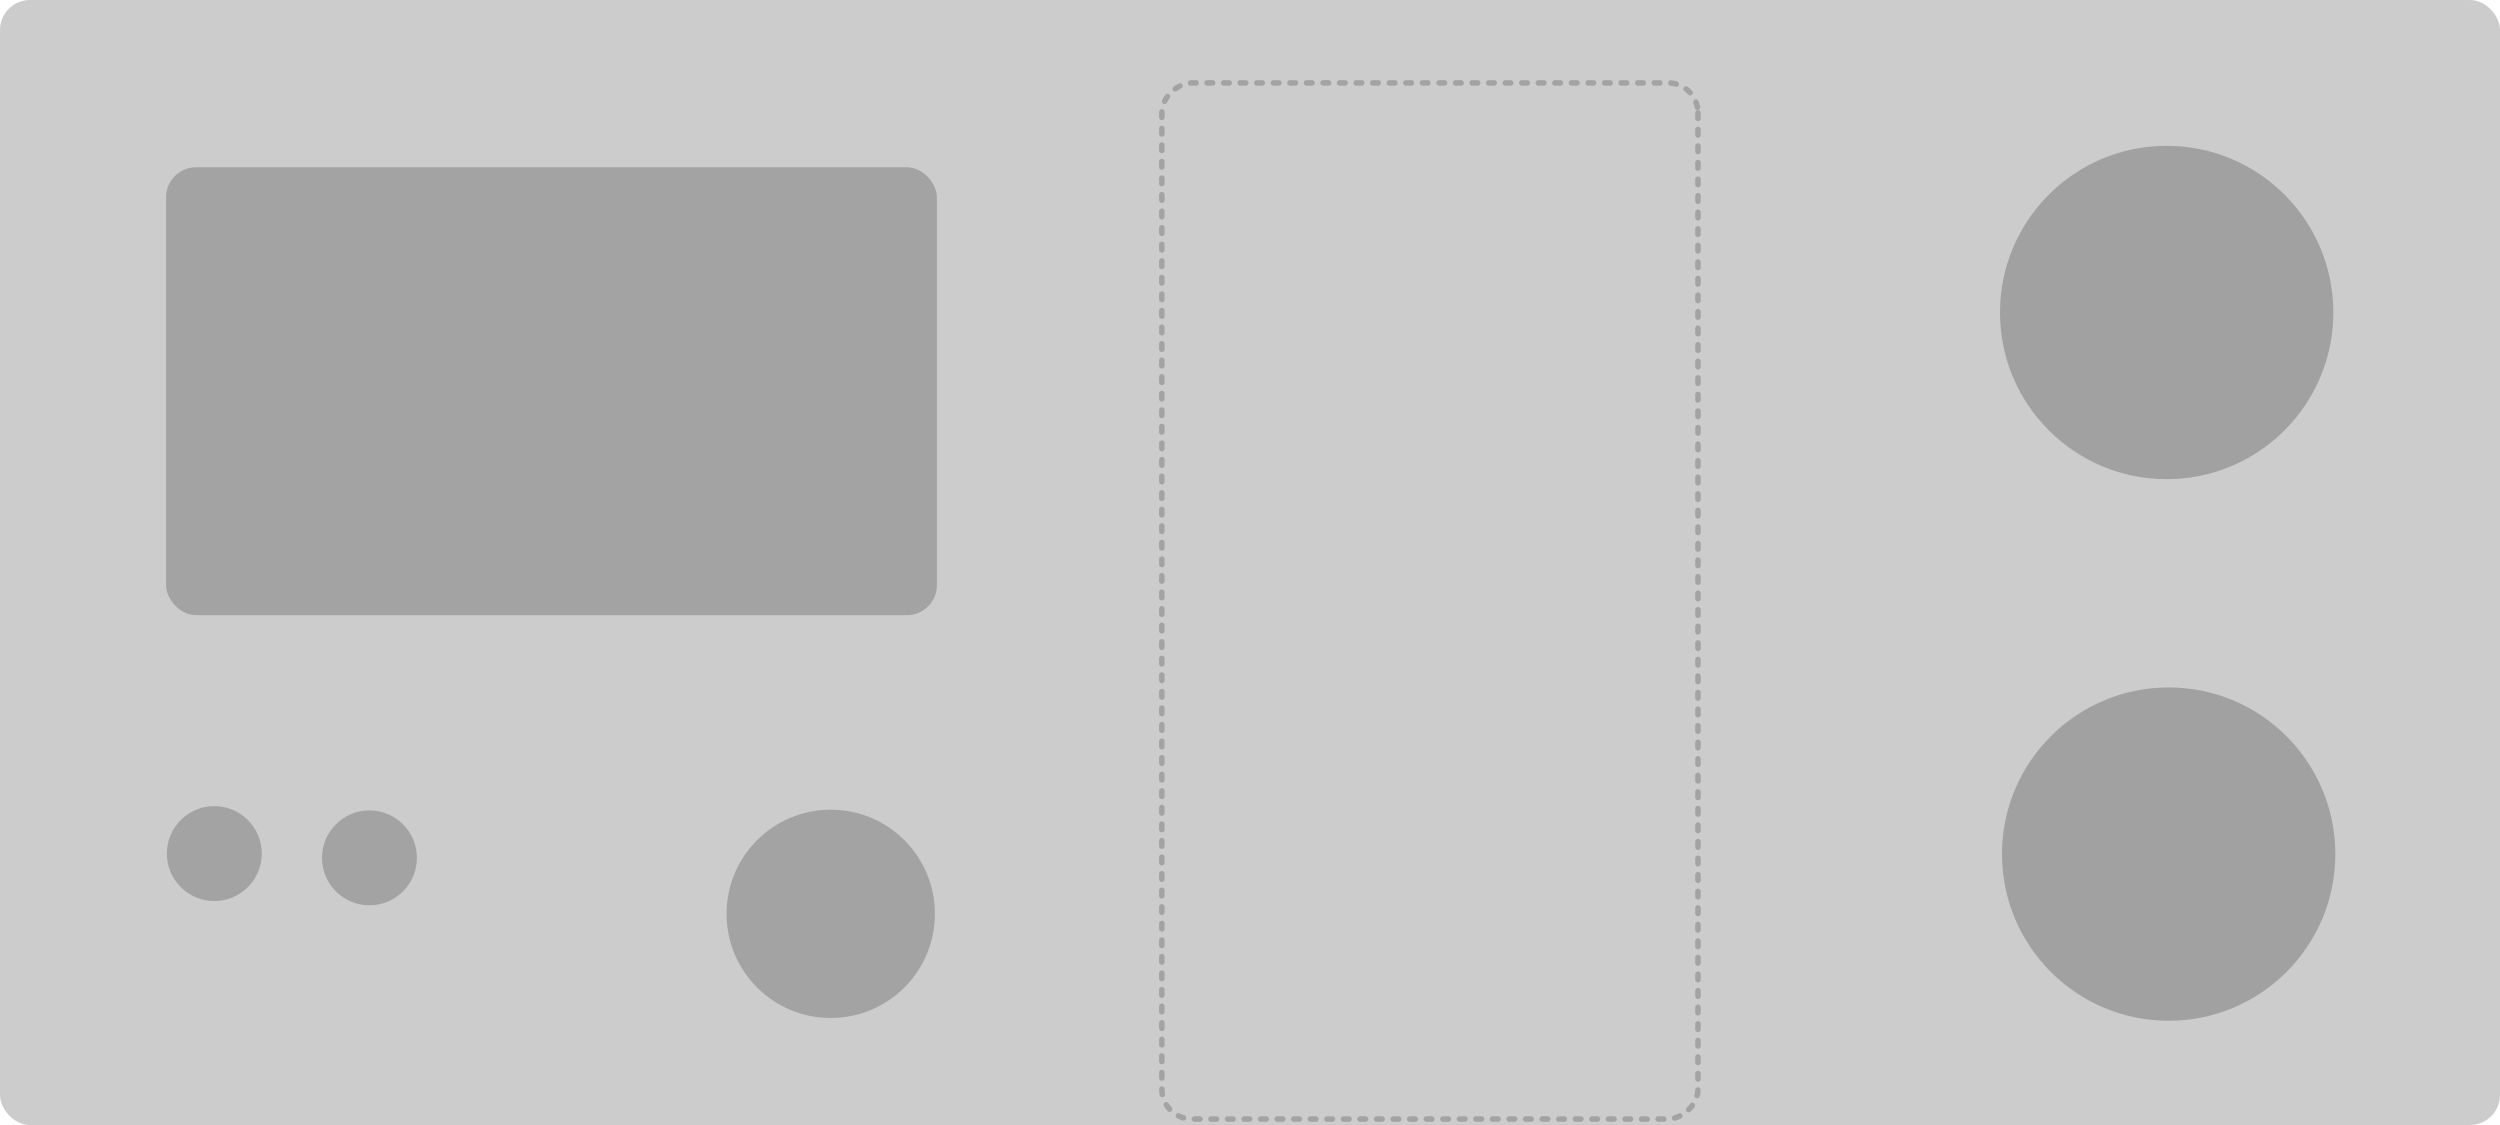 <?xml version="1.0" encoding="UTF-8" standalone="no"?>
<!-- Created with Inkscape (http://www.inkscape.org/) -->

<svg
   width="120mm"
   height="54mm"
   viewBox="0 0 120 54"
   version="1.1"
   id="svg1"
   sodipodi:docname="ClimateDisplayLayout.svg"
   inkscape:version="1.3.2 (091e20ef0f, 2023-11-25, custom)"
   xmlns:inkscape="http://www.inkscape.org/namespaces/inkscape"
   xmlns:sodipodi="http://sodipodi.sourceforge.net/DTD/sodipodi-0.dtd"
   xmlns="http://www.w3.org/2000/svg"
   xmlns:svg="http://www.w3.org/2000/svg">
  <style
     id="style3">.dashed { stroke-dasharray:0.265, 0794999;    opacity:0.2;    storke:#000; }
.solid { opacity:.2; }
</style>
  <sodipodi:namedview
     id="namedview1"
     pagecolor="#d1d1d1"
     bordercolor="#eeeeee"
     borderopacity="1"
     inkscape:showpageshadow="0"
     inkscape:pageopacity="0"
     inkscape:pagecheckerboard="0"
     inkscape:deskcolor="#d1d1d1"
     inkscape:document-units="mm"
     showgrid="true"
     inkscape:zoom="4.5858771"
     inkscape:cx="179.68209"
     inkscape:cy="134.10739"
     inkscape:window-width="3756"
     inkscape:window-height="2048"
     inkscape:window-x="0"
     inkscape:window-y="0"
     inkscape:window-maximized="1"
     inkscape:current-layer="layer1">
    <inkscape:grid
       id="grid2"
       units="mm"
       originx="8"
       originy="0"
       spacingx="1"
       spacingy="1"
       empcolor="#3f3fff"
       empopacity="0.125"
       color="#3f3fff"
       opacity="0.059"
       empspacing="4"
       dotted="true"
       gridanglex="30"
       gridanglez="30"
       visible="true" />
  </sodipodi:namedview>
  <defs
     id="defs1" />
  <g
     inkscape:label="Layer 1"
     inkscape:groupmode="layer"
     id="layer1">
    <rect
       style="stroke-width:1"
       id="rect3"
       width="120"
       height="54"
       x="0"
       y="0"
       rx="1.44"
       ry="1.44"
       class="solid" />
    <rect
       style="font-variation-settings:'wght' 700;stroke-width:0.265;stroke-linecap:round;stroke-linejoin:round;stroke-dasharray:0.265, 0.795;paint-order:fill markers stroke"
       id="rect2"
       width="37"
       height="21.5"
       x="7.971"
       y="8.029"
       rx="1.44"
       ry="1.44"
       class="solid" />
    <circle
       style="font-variation-settings:'wght' 700;stroke-width:0.265;stroke-linecap:round;stroke-linejoin:round;stroke-dasharray:0.265, 0.795;paint-order:fill markers stroke"
       id="path3"
       cx="10.287"
       cy="40.972"
       r="2.278"
       class="solid" />
    <circle
       style="font-variation-settings:'wght' 700;stroke-width:0.265;stroke-linecap:round;stroke-linejoin:round;stroke-dasharray:0.265, 0.795;paint-order:fill markers stroke"
       id="path3-2"
       cx="17.733"
       cy="41.177"
       r="2.278"
       class="solid" />
    <circle
       style="font-variation-settings:'wght' 700;stroke-width:0.265;stroke-linecap:round;stroke-linejoin:round;stroke-dasharray:0.265, 0.795;paint-order:fill markers stroke"
       id="path3-2-7"
       cx="39.875"
       cy="43.864"
       class="solid"
       r="5" />
    <rect
       style="font-variation-settings:'wght' 700;fill:none;stroke:#000000;stroke-width:0.265;stroke-linecap:round;stroke-linejoin:round;stroke-dasharray:0.265, 0.53;stroke-dashoffset:0;stroke-opacity:1;paint-order:fill markers stroke"
       id="rect4"
       width="49.735"
       height="25.735"
       x="3.979"
       y="-81.503"
       rx="1.44"
       ry="1.44"
       class="dashed "
       transform="rotate(90)" />
    <circle
       style="font-variation-settings:'wght' 700;opacity:0.212;stroke-width:0.265;stroke-linecap:round;stroke-linejoin:round;stroke-dasharray:0.265, 0.53;stroke-dashoffset:0;paint-order:fill markers stroke"
       id="path1"
       cx="104"
       cy="15"
       r="8" />
    <circle
       style="font-variation-settings:'wght' 700;opacity:0.212;stroke-width:0.265;stroke-linecap:round;stroke-linejoin:round;stroke-dasharray:0.265, 0.53;stroke-dashoffset:0;paint-order:fill markers stroke"
       id="path1-6"
       cx="104.096"
       cy="40.997"
       r="8" />
  </g>
</svg>
